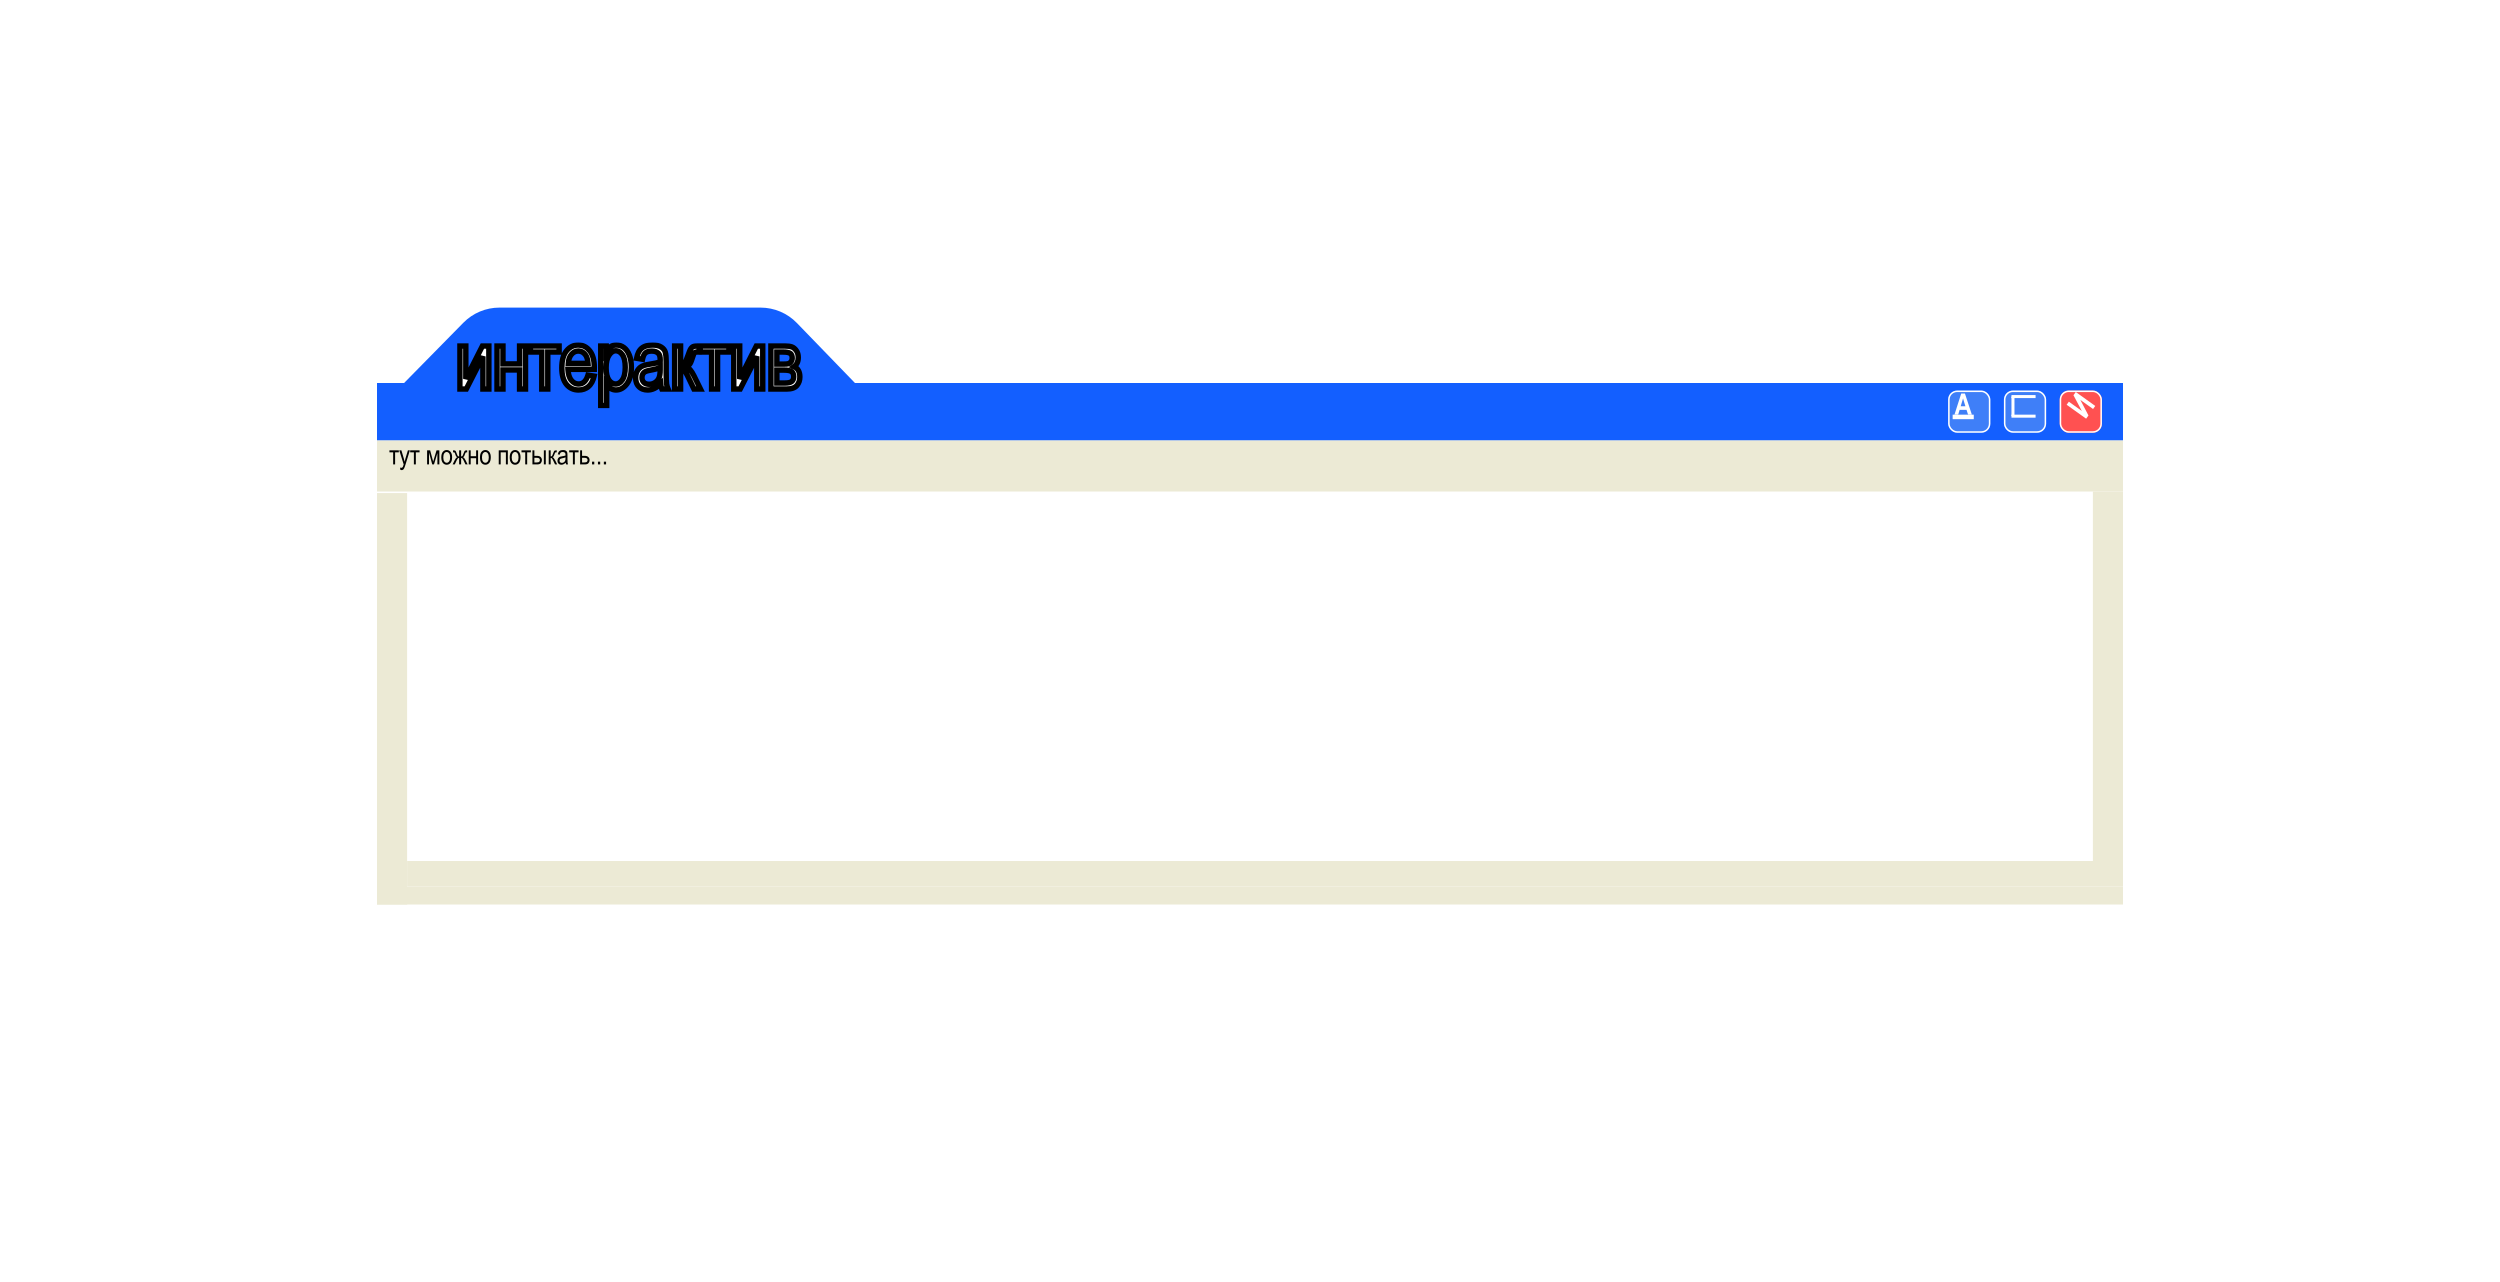 <svg width="1658" height="850" viewBox="0 0 1658 850" fill="none" xmlns="http://www.w3.org/2000/svg">
<g clip-path="url(#clip0_168_240)" filter="url(#filter0_dddddd_168_240)">
<rect width="1158" height="350" transform="translate(250 250)" fill="white"/>
<g filter="url(#filter1_d_168_240)">
<rect x="250" y="288" width="1158" height="34" fill="#ECEAD5"/>
</g>
<g filter="url(#filter2_d_168_240)">
<rect x="1388" y="574" width="252" height="20" transform="rotate(-90 1388 574)" fill="#ECEAD5"/>
</g>
<g filter="url(#filter3_d_168_240)">
<rect x="250" y="250" width="1158" height="38" fill="#135FFF"/>
</g>
<g filter="url(#filter4_d_168_240)">
<rect x="250" y="584" width="1158" height="17" fill="#ECEAD5"/>
</g>
<g filter="url(#filter5_d_168_240)">
<rect x="270" y="567" width="1204" height="17" fill="#ECEAD5"/>
</g>
<path d="M258.272 298.666H264.495V299.976H262.034V308H260.733V299.976H258.272V298.666ZM265.484 311.595L265.343 310.109C265.63 310.203 265.876 310.25 266.081 310.25C266.357 310.25 266.582 310.194 266.758 310.083C266.94 309.972 267.089 309.799 267.206 309.564C267.247 309.482 267.417 308.967 267.716 308.018L264.807 298.666H266.204L267.804 304.071C268.003 304.745 268.188 305.466 268.358 306.233C268.504 305.507 268.68 304.798 268.885 304.106L270.52 298.666H271.821L268.911 308.158C268.531 309.389 268.229 310.209 268.006 310.619C267.789 311.035 267.54 311.334 267.259 311.516C266.984 311.697 266.67 311.788 266.319 311.788C266.073 311.788 265.794 311.724 265.484 311.595ZM272.027 298.666H278.25V299.976H275.789V308H274.488V299.976H272.027V298.666ZM283.25 298.666H285.271L287.284 306.137L289.508 298.666H291.38V308H290.079V300.485L287.82 308H286.66L284.516 300.125V308H283.25V298.666ZM292.667 303.333C292.667 301.722 293.004 300.506 293.678 299.686C294.358 298.865 295.216 298.455 296.253 298.455C297.273 298.455 298.125 298.865 298.811 299.686C299.496 300.506 299.839 301.689 299.839 303.236C299.839 304.912 299.502 306.16 298.828 306.98C298.155 307.801 297.296 308.211 296.253 308.211C295.228 308.211 294.372 307.801 293.687 306.98C293.007 306.154 292.667 304.938 292.667 303.333ZM293.994 303.333C293.994 304.54 294.214 305.439 294.654 306.031C295.093 306.617 295.638 306.91 296.288 306.91C296.898 306.91 297.419 306.614 297.853 306.022C298.292 305.425 298.512 304.528 298.512 303.333C298.512 302.132 298.292 301.238 297.853 300.652C297.413 300.061 296.868 299.765 296.218 299.765C295.603 299.765 295.078 300.061 294.645 300.652C294.211 301.244 293.994 302.138 293.994 303.333ZM305.82 298.666V302.7C306.23 302.7 306.517 302.604 306.681 302.41C306.851 302.217 307.097 301.654 307.419 300.723C307.677 299.979 307.885 299.489 308.043 299.255C308.208 299.015 308.389 298.856 308.588 298.78C308.788 298.704 309.139 298.666 309.643 298.666H309.836V299.976L309.45 299.967C309.192 299.967 309.001 300.011 308.878 300.099C308.761 300.187 308.656 300.38 308.562 300.679C308.269 301.622 308.038 302.229 307.868 302.498C307.698 302.768 307.428 303.005 307.059 303.21C307.622 303.392 308.169 304.024 308.703 305.108L310.126 308H308.703L307.314 305.108C307.027 304.517 306.775 304.133 306.558 303.957C306.347 303.775 306.101 303.685 305.82 303.685V308H304.493V303.685C304.206 303.685 303.957 303.772 303.746 303.948C303.535 304.118 303.283 304.505 302.99 305.108L301.601 308H300.177L301.601 305.108C302.14 304.019 302.688 303.386 303.245 303.21C302.887 303.011 302.624 302.788 302.454 302.542C302.29 302.296 302.052 301.675 301.742 300.679C301.654 300.386 301.548 300.195 301.425 300.107C301.308 300.014 301.118 299.967 300.854 299.967L300.467 299.976V298.666H300.661C301.182 298.666 301.551 298.713 301.768 298.807C301.985 298.9 302.166 299.076 302.313 299.334C302.465 299.586 302.7 300.175 303.016 301.101C303.262 301.81 303.467 302.255 303.631 302.437C303.795 302.612 304.083 302.7 304.493 302.7V298.666H305.82ZM310.869 298.666H312.161V302.551H315.764V298.666H317.056V308H315.764V303.86H312.161V308H310.869V298.666ZM318.317 303.333C318.317 301.722 318.654 300.506 319.328 299.686C320.008 298.865 320.866 298.455 321.903 298.455C322.923 298.455 323.775 298.865 324.461 299.686C325.146 300.506 325.489 301.689 325.489 303.236C325.489 304.912 325.152 306.16 324.479 306.98C323.805 307.801 322.946 308.211 321.903 308.211C320.878 308.211 320.022 307.801 319.337 306.98C318.657 306.154 318.317 304.938 318.317 303.333ZM319.645 303.333C319.645 304.54 319.864 305.439 320.304 306.031C320.743 306.617 321.288 306.91 321.938 306.91C322.548 306.91 323.069 306.614 323.503 306.022C323.942 305.425 324.162 304.528 324.162 303.333C324.162 302.132 323.942 301.238 323.503 300.652C323.063 300.061 322.519 299.765 321.868 299.765C321.253 299.765 320.729 300.061 320.295 300.652C319.861 301.244 319.645 302.138 319.645 303.333ZM330.762 298.666H336.8V308H335.508V299.976H332.054V308H330.762V298.666ZM338.044 303.333C338.044 301.722 338.381 300.506 339.054 299.686C339.734 298.865 340.593 298.455 341.63 298.455C342.649 298.455 343.502 298.865 344.187 299.686C344.873 300.506 345.216 301.689 345.216 303.236C345.216 304.912 344.879 306.16 344.205 306.98C343.531 307.801 342.673 308.211 341.63 308.211C340.604 308.211 339.749 307.801 339.063 306.98C338.384 306.154 338.044 304.938 338.044 303.333ZM339.371 303.333C339.371 304.54 339.591 305.439 340.03 306.031C340.469 306.617 341.014 306.91 341.665 306.91C342.274 306.91 342.796 306.614 343.229 306.022C343.669 305.425 343.888 304.528 343.888 303.333C343.888 302.132 343.669 301.238 343.229 300.652C342.79 300.061 342.245 299.765 341.594 299.765C340.979 299.765 340.455 300.061 340.021 300.652C339.588 301.244 339.371 302.138 339.371 303.333ZM345.861 298.666H352.084V299.976H349.623V308H348.322V299.976H345.861V298.666ZM353.108 298.666H354.4V302.313H356.052C357.236 302.313 358.088 302.592 358.61 303.148C359.131 303.705 359.392 304.379 359.392 305.17C359.392 305.92 359.155 306.579 358.68 307.147C358.211 307.716 357.435 308 356.351 308H353.108V298.666ZM354.4 306.699H355.762C356.752 306.699 357.382 306.541 357.652 306.225C357.921 305.908 358.056 305.56 358.056 305.179C358.056 304.681 357.901 304.297 357.59 304.027C357.28 303.758 356.729 303.623 355.938 303.623H354.4V306.699ZM360.684 308V298.666H361.976V308H360.684ZM363.914 298.666H365.206V302.7C365.622 302.7 365.912 302.604 366.076 302.41C366.246 302.211 366.492 301.648 366.814 300.723C367.066 299.979 367.271 299.489 367.429 299.255C367.593 299.015 367.775 298.856 367.974 298.78C368.179 298.704 368.534 298.666 369.038 298.666H369.231V299.976L368.844 299.967C368.569 299.967 368.373 300.017 368.255 300.116C368.138 300.216 368.039 300.403 367.957 300.679C367.664 301.622 367.432 302.229 367.262 302.498C367.092 302.768 366.823 303.005 366.454 303.21C367.01 303.392 367.558 304.024 368.097 305.108L369.521 308H368.097L366.708 305.108C366.427 304.522 366.178 304.139 365.961 303.957C365.75 303.775 365.499 303.685 365.206 303.685V308H363.914V298.666ZM375.141 306.849C374.708 307.3 374.257 307.64 373.788 307.868C373.319 308.097 372.833 308.211 372.329 308.211C371.532 308.211 370.896 307.971 370.422 307.49C369.947 307.01 369.71 306.362 369.71 305.548C369.71 305.009 369.821 304.531 370.044 304.115C370.266 303.699 370.571 303.374 370.958 303.14C371.344 302.905 371.93 302.732 372.716 302.621C373.77 302.469 374.544 302.287 375.036 302.076L375.045 301.672C375.045 301.033 374.93 300.585 374.702 300.327C374.38 299.952 373.884 299.765 373.217 299.765C372.613 299.765 372.162 299.891 371.863 300.143C371.564 300.389 371.344 300.854 371.204 301.54L369.929 301.329C370.111 300.327 370.477 299.598 371.028 299.141C371.585 298.684 372.379 298.455 373.41 298.455C374.213 298.455 374.842 298.607 375.3 298.912C375.757 299.211 376.044 299.583 376.161 300.028C376.284 300.474 376.345 301.124 376.345 301.979V304.089C376.345 305.565 376.372 306.497 376.425 306.884C376.483 307.265 376.594 307.637 376.759 308H375.405C375.27 307.678 375.182 307.294 375.141 306.849ZM375.036 303.315C374.561 303.55 373.855 303.749 372.918 303.913C372.373 304.007 371.992 304.115 371.775 304.238C371.558 304.355 371.388 304.525 371.265 304.748C371.148 304.965 371.09 305.217 371.09 305.504C371.09 305.949 371.227 306.307 371.503 306.576C371.778 306.84 372.159 306.972 372.645 306.972C373.108 306.972 373.527 306.852 373.902 306.611C374.283 306.371 374.567 306.052 374.755 305.653C374.942 305.249 375.036 304.663 375.036 303.896V303.315ZM377.483 298.666H383.706V299.976H381.245V308H379.944V299.976H377.483V298.666ZM384.73 298.666H386.022V302.313H387.674C388.858 302.313 389.71 302.592 390.232 303.148C390.753 303.705 391.014 304.379 391.014 305.17C391.014 305.92 390.777 306.579 390.302 307.147C389.833 307.716 389.057 308 387.973 308H384.73V298.666ZM386.022 306.699H387.384C388.374 306.699 389.004 306.541 389.274 306.225C389.543 305.908 389.678 305.56 389.678 305.179C389.678 304.681 389.523 304.297 389.212 304.027C388.902 303.758 388.351 303.623 387.56 303.623H386.022V306.699ZM392.644 308V306.198H394.121V308H392.644ZM396.559 308V306.198H398.036V308H396.559ZM400.475 308V306.198H401.951V308H400.475Z" fill="black"/>
<g filter="url(#filter6_d_168_240)">
<rect x="250" y="601" width="278" height="20" transform="rotate(-90 250 601)" fill="#ECEAD5"/>
</g>
<g filter="url(#filter7_d_168_240)">
<rect x="1292" y="255.001" width="28" height="28" rx="6" fill="#3F7FF8"/>
<rect x="1292.5" y="255.501" width="27" height="27" rx="5.5" stroke="white"/>
</g>
<g filter="url(#filter8_d_168_240)">
<rect x="1329" y="255.001" width="28" height="28" rx="6" fill="#3F7FF8"/>
<rect x="1329.5" y="255.501" width="27" height="27" rx="5.5" stroke="white"/>
</g>
<g filter="url(#filter9_d_168_240)">
<rect x="1366" y="255.001" width="28" height="28" rx="6" fill="#FF5151"/>
<rect x="1366.5" y="255.501" width="27" height="27" rx="5.5" stroke="white"/>
</g>
<rect x="1295" y="275.001" width="14" height="3" fill="white"/>
<rect x="1334" y="262.001" width="16" height="2" fill="white"/>
<rect x="1334" y="275.001" width="16" height="2" fill="white"/>
<rect x="1336" y="263.001" width="13" height="2" transform="rotate(90 1336 263.001)" fill="white"/>
<path d="M1307.74 275.001H1305.22L1304.21 271.814H1299.62L1298.67 275.001H1296.2L1300.68 260.971H1303.14L1307.74 275.001ZM1303.46 269.45L1301.89 264.244L1300.33 269.45H1303.46Z" fill="white"/>
<path d="M1383.52 277.673L1370.6 268.433L1372.06 266.398L1380.67 272.555L1375.12 262.115L1376.66 259.974L1389.57 269.214L1388.12 271.249L1379.69 265.224L1385.06 275.523L1383.52 277.673Z" fill="white"/>
</g>
<path d="M307.291 214.048C313.612 207.62 322.25 204 331.265 204H504.367C513.477 204 522.197 207.696 528.532 214.243L567 254H268L307.291 214.048Z" fill="#135FFF"/>
<mask id="path-21-outside-1_168_240" maskUnits="userSpaceOnUse" x="303" y="227" width="230" height="44" fill="black">
<rect fill="white" x="303" y="227" width="230" height="44"/>
<path d="M304.981 229.479H308.929V251.232L319.939 229.479H324.209V258H320.262V236.381L309.251 258H304.981V229.479ZM329.62 229.479H333.568V241.35H344.579V229.479H348.526V258H344.579V245.351H333.568V258H329.62V229.479ZM351.789 229.479H370.802V233.481H363.283V258H359.308V233.481H351.789V229.479ZM389.936 248.815L394.018 249.433C393.338 252.477 392.102 254.777 390.312 256.335C388.539 257.875 386.337 258.645 383.706 258.645C380.393 258.645 377.708 257.391 375.649 254.885C373.608 252.36 372.587 248.726 372.587 243.981C372.587 239.058 373.617 235.307 375.676 232.729C377.753 230.133 380.375 228.835 383.544 228.835C386.57 228.835 389.095 230.106 391.118 232.648C393.141 235.191 394.152 238.87 394.152 243.686L394.125 244.975H376.669C376.831 248.18 377.574 250.597 378.898 252.226C380.223 253.855 381.835 254.67 383.732 254.67C386.704 254.67 388.772 252.718 389.936 248.815ZM376.911 241H389.963C389.784 238.53 389.256 236.686 388.378 235.468C387.107 233.696 385.487 232.81 383.518 232.81C381.745 232.81 380.232 233.553 378.979 235.039C377.726 236.507 377.036 238.494 376.911 241ZM398.408 268.93V229.479H402.034V233.186C402.929 231.646 403.922 230.536 405.015 229.855C406.107 229.175 407.36 228.835 408.774 228.835C410.618 228.835 412.283 229.381 413.769 230.473C415.255 231.565 416.446 233.23 417.341 235.468C418.254 237.688 418.711 240.365 418.711 243.498C418.711 248.35 417.69 252.092 415.649 254.724C413.626 257.338 411.245 258.645 408.506 258.645C407.288 258.645 406.151 258.331 405.095 257.705C404.039 257.078 403.126 256.192 402.356 255.046V268.93H398.408ZM401.98 243.901C401.98 247.589 402.598 250.31 403.833 252.065C405.068 253.802 406.563 254.67 408.318 254.67C410.001 254.67 411.478 253.766 412.749 251.958C414.02 250.149 414.656 247.356 414.656 243.579C414.656 239.855 414.038 237.097 412.803 235.307C411.567 233.517 410.063 232.622 408.291 232.622C406.698 232.622 405.247 233.588 403.94 235.522C402.633 237.438 401.98 240.231 401.98 243.901ZM438.14 254.482C436.815 255.861 435.437 256.899 434.004 257.597C432.572 258.295 431.086 258.645 429.546 258.645C427.111 258.645 425.169 257.91 423.719 256.442C422.268 254.974 421.543 252.996 421.543 250.507C421.543 248.86 421.884 247.401 422.564 246.13C423.244 244.859 424.175 243.865 425.357 243.149C426.538 242.433 428.329 241.905 430.728 241.564C433.951 241.099 436.314 240.544 437.818 239.899L437.845 238.664C437.845 236.713 437.496 235.343 436.797 234.555C435.813 233.409 434.3 232.836 432.259 232.836C430.415 232.836 429.036 233.221 428.123 233.991C427.21 234.743 426.538 236.167 426.109 238.261L422.215 237.617C422.77 234.555 423.889 232.326 425.572 230.93C427.273 229.533 429.698 228.835 432.85 228.835C435.302 228.835 437.227 229.3 438.623 230.231C440.02 231.145 440.897 232.281 441.255 233.642C441.631 235.003 441.819 236.99 441.819 239.604V246.049C441.819 250.561 441.9 253.408 442.061 254.589C442.24 255.753 442.58 256.89 443.081 258H438.946C438.534 257.015 438.265 255.843 438.14 254.482ZM437.818 243.686C436.368 244.402 434.21 245.011 431.346 245.512C429.681 245.799 428.517 246.13 427.854 246.506C427.192 246.864 426.673 247.383 426.297 248.063C425.939 248.726 425.76 249.496 425.76 250.373C425.76 251.734 426.18 252.826 427.022 253.649C427.863 254.455 429.027 254.858 430.513 254.858C431.927 254.858 433.208 254.491 434.353 253.757C435.517 253.023 436.385 252.047 436.958 250.83C437.531 249.594 437.818 247.804 437.818 245.458V243.686ZM447.418 229.479H451.366V241.806C452.637 241.806 453.523 241.511 454.024 240.92C454.543 240.311 455.295 238.592 456.28 235.764C457.05 233.49 457.677 231.995 458.16 231.279C458.661 230.545 459.216 230.061 459.825 229.829C460.452 229.596 461.535 229.479 463.075 229.479H463.665V233.481L462.484 233.454C461.642 233.454 461.043 233.606 460.684 233.911C460.326 234.215 460.022 234.788 459.771 235.629C458.876 238.512 458.169 240.365 457.65 241.188C457.131 242.012 456.307 242.737 455.179 243.364C456.88 243.919 458.554 245.852 460.201 249.165L464.552 258H460.201L455.958 249.165C455.099 247.374 454.338 246.201 453.675 245.646C453.031 245.091 452.261 244.814 451.366 244.814V258H447.418V229.479ZM464.403 229.479H483.417V233.481H475.897V258H471.923V233.481H464.403V229.479ZM486.625 229.479H490.573V251.232L501.584 229.479H505.854V258H501.906V236.381L490.895 258H486.625V229.479ZM511.264 229.479H520.395C522.472 229.479 524.057 229.676 525.149 230.07C526.259 230.464 527.243 231.279 528.103 232.514C528.98 233.732 529.419 235.244 529.419 237.053C529.419 239.774 528.488 241.806 526.626 243.149C529.186 244.295 530.466 246.586 530.466 250.024C530.466 252.226 529.813 254.106 528.506 255.664C527.199 257.221 524.97 258 521.819 258H511.264V229.479ZM515.212 241.484H519.455C521.138 241.484 522.293 241.376 522.92 241.162C523.564 240.947 524.137 240.517 524.638 239.873C525.14 239.21 525.39 238.404 525.39 237.456C525.39 235.952 524.943 234.913 524.048 234.34C523.17 233.767 521.684 233.481 519.59 233.481H515.212V241.484ZM515.212 254.025H520.449C522.687 254.025 524.236 253.685 525.095 253.005C525.954 252.307 526.384 251.232 526.384 249.782C526.384 248.243 525.928 247.141 525.014 246.479C524.119 245.799 522.463 245.458 520.046 245.458H515.212V254.025Z"/>
</mask>
<path d="M304.981 229.479H308.929V251.232L319.939 229.479H324.209V258H320.262V236.381L309.251 258H304.981V229.479ZM329.62 229.479H333.568V241.35H344.579V229.479H348.526V258H344.579V245.351H333.568V258H329.62V229.479ZM351.789 229.479H370.802V233.481H363.283V258H359.308V233.481H351.789V229.479ZM389.936 248.815L394.018 249.433C393.338 252.477 392.102 254.777 390.312 256.335C388.539 257.875 386.337 258.645 383.706 258.645C380.393 258.645 377.708 257.391 375.649 254.885C373.608 252.36 372.587 248.726 372.587 243.981C372.587 239.058 373.617 235.307 375.676 232.729C377.753 230.133 380.375 228.835 383.544 228.835C386.57 228.835 389.095 230.106 391.118 232.648C393.141 235.191 394.152 238.87 394.152 243.686L394.125 244.975H376.669C376.831 248.18 377.574 250.597 378.898 252.226C380.223 253.855 381.835 254.67 383.732 254.67C386.704 254.67 388.772 252.718 389.936 248.815ZM376.911 241H389.963C389.784 238.53 389.256 236.686 388.378 235.468C387.107 233.696 385.487 232.81 383.518 232.81C381.745 232.81 380.232 233.553 378.979 235.039C377.726 236.507 377.036 238.494 376.911 241ZM398.408 268.93V229.479H402.034V233.186C402.929 231.646 403.922 230.536 405.015 229.855C406.107 229.175 407.36 228.835 408.774 228.835C410.618 228.835 412.283 229.381 413.769 230.473C415.255 231.565 416.446 233.23 417.341 235.468C418.254 237.688 418.711 240.365 418.711 243.498C418.711 248.35 417.69 252.092 415.649 254.724C413.626 257.338 411.245 258.645 408.506 258.645C407.288 258.645 406.151 258.331 405.095 257.705C404.039 257.078 403.126 256.192 402.356 255.046V268.93H398.408ZM401.98 243.901C401.98 247.589 402.598 250.31 403.833 252.065C405.068 253.802 406.563 254.67 408.318 254.67C410.001 254.67 411.478 253.766 412.749 251.958C414.02 250.149 414.656 247.356 414.656 243.579C414.656 239.855 414.038 237.097 412.803 235.307C411.567 233.517 410.063 232.622 408.291 232.622C406.698 232.622 405.247 233.588 403.94 235.522C402.633 237.438 401.98 240.231 401.98 243.901ZM438.14 254.482C436.815 255.861 435.437 256.899 434.004 257.597C432.572 258.295 431.086 258.645 429.546 258.645C427.111 258.645 425.169 257.91 423.719 256.442C422.268 254.974 421.543 252.996 421.543 250.507C421.543 248.86 421.884 247.401 422.564 246.13C423.244 244.859 424.175 243.865 425.357 243.149C426.538 242.433 428.329 241.905 430.728 241.564C433.951 241.099 436.314 240.544 437.818 239.899L437.845 238.664C437.845 236.713 437.496 235.343 436.797 234.555C435.813 233.409 434.3 232.836 432.259 232.836C430.415 232.836 429.036 233.221 428.123 233.991C427.21 234.743 426.538 236.167 426.109 238.261L422.215 237.617C422.77 234.555 423.889 232.326 425.572 230.93C427.273 229.533 429.698 228.835 432.85 228.835C435.302 228.835 437.227 229.3 438.623 230.231C440.02 231.145 440.897 232.281 441.255 233.642C441.631 235.003 441.819 236.99 441.819 239.604V246.049C441.819 250.561 441.9 253.408 442.061 254.589C442.24 255.753 442.58 256.89 443.081 258H438.946C438.534 257.015 438.265 255.843 438.14 254.482ZM437.818 243.686C436.368 244.402 434.21 245.011 431.346 245.512C429.681 245.799 428.517 246.13 427.854 246.506C427.192 246.864 426.673 247.383 426.297 248.063C425.939 248.726 425.76 249.496 425.76 250.373C425.76 251.734 426.18 252.826 427.022 253.649C427.863 254.455 429.027 254.858 430.513 254.858C431.927 254.858 433.208 254.491 434.353 253.757C435.517 253.023 436.385 252.047 436.958 250.83C437.531 249.594 437.818 247.804 437.818 245.458V243.686ZM447.418 229.479H451.366V241.806C452.637 241.806 453.523 241.511 454.024 240.92C454.543 240.311 455.295 238.592 456.28 235.764C457.05 233.49 457.677 231.995 458.16 231.279C458.661 230.545 459.216 230.061 459.825 229.829C460.452 229.596 461.535 229.479 463.075 229.479H463.665V233.481L462.484 233.454C461.642 233.454 461.043 233.606 460.684 233.911C460.326 234.215 460.022 234.788 459.771 235.629C458.876 238.512 458.169 240.365 457.65 241.188C457.131 242.012 456.307 242.737 455.179 243.364C456.88 243.919 458.554 245.852 460.201 249.165L464.552 258H460.201L455.958 249.165C455.099 247.374 454.338 246.201 453.675 245.646C453.031 245.091 452.261 244.814 451.366 244.814V258H447.418V229.479ZM464.403 229.479H483.417V233.481H475.897V258H471.923V233.481H464.403V229.479ZM486.625 229.479H490.573V251.232L501.584 229.479H505.854V258H501.906V236.381L490.895 258H486.625V229.479ZM511.264 229.479H520.395C522.472 229.479 524.057 229.676 525.149 230.07C526.259 230.464 527.243 231.279 528.103 232.514C528.98 233.732 529.419 235.244 529.419 237.053C529.419 239.774 528.488 241.806 526.626 243.149C529.186 244.295 530.466 246.586 530.466 250.024C530.466 252.226 529.813 254.106 528.506 255.664C527.199 257.221 524.97 258 521.819 258H511.264V229.479ZM515.212 241.484H519.455C521.138 241.484 522.293 241.376 522.92 241.162C523.564 240.947 524.137 240.517 524.638 239.873C525.14 239.21 525.39 238.404 525.39 237.456C525.39 235.952 524.943 234.913 524.048 234.34C523.17 233.767 521.684 233.481 519.59 233.481H515.212V241.484ZM515.212 254.025H520.449C522.687 254.025 524.236 253.685 525.095 253.005C525.954 252.307 526.384 251.232 526.384 249.782C526.384 248.243 525.928 247.141 525.014 246.479C524.119 245.799 522.463 245.458 520.046 245.458H515.212V254.025Z" fill="white"/>
<path d="M304.981 229.479V227.679H303.181V229.479H304.981ZM308.929 229.479H310.729V227.679H308.929V229.479ZM308.929 251.232H307.129L310.535 252.045L308.929 251.232ZM319.939 229.479V227.679H318.833L318.333 228.667L319.939 229.479ZM324.209 229.479H326.009V227.679H324.209V229.479ZM324.209 258V259.8H326.009V258H324.209ZM320.262 258H318.462V259.8H320.262V258ZM320.262 236.381H322.062L318.658 235.564L320.262 236.381ZM309.251 258V259.8H310.354L310.855 258.817L309.251 258ZM304.981 258H303.181V259.8H304.981V258ZM304.981 229.479V231.279H308.929V229.479V227.679H304.981V229.479ZM308.929 229.479H307.129V251.232H308.929H310.729V229.479H308.929ZM308.929 251.232L310.535 252.045L321.545 230.292L319.939 229.479L318.333 228.667L307.323 250.42L308.929 251.232ZM319.939 229.479V231.279H324.209V229.479V227.679H319.939V229.479ZM324.209 229.479H322.409V258H324.209H326.009V229.479H324.209ZM324.209 258V256.2H320.262V258V259.8H324.209V258ZM320.262 258H322.062V236.381H320.262H318.462V258H320.262ZM320.262 236.381L318.658 235.564L307.647 257.183L309.251 258L310.855 258.817L321.866 237.198L320.262 236.381ZM309.251 258V256.2H304.981V258V259.8H309.251V258ZM304.981 258H306.781V229.479H304.981H303.181V258H304.981ZM329.62 229.479V227.679H327.82V229.479H329.62ZM333.568 229.479H335.368V227.679H333.568V229.479ZM333.568 241.35H331.768V243.15H333.568V241.35ZM344.579 241.35V243.15H346.379V241.35H344.579ZM344.579 229.479V227.679H342.779V229.479H344.579ZM348.526 229.479H350.326V227.679H348.526V229.479ZM348.526 258V259.8H350.326V258H348.526ZM344.579 258H342.779V259.8H344.579V258ZM344.579 245.351H346.379V243.551H344.579V245.351ZM333.568 245.351V243.551H331.768V245.351H333.568ZM333.568 258V259.8H335.368V258H333.568ZM329.62 258H327.82V259.8H329.62V258ZM329.62 229.479V231.279H333.568V229.479V227.679H329.62V229.479ZM333.568 229.479H331.768V241.35H333.568H335.368V229.479H333.568ZM333.568 241.35V243.15H344.579V241.35V239.55H333.568V241.35ZM344.579 241.35H346.379V229.479H344.579H342.779V241.35H344.579ZM344.579 229.479V231.279H348.526V229.479V227.679H344.579V229.479ZM348.526 229.479H346.726V258H348.526H350.326V229.479H348.526ZM348.526 258V256.2H344.579V258V259.8H348.526V258ZM344.579 258H346.379V245.351H344.579H342.779V258H344.579ZM344.579 245.351V243.551H333.568V245.351V247.151H344.579V245.351ZM333.568 245.351H331.768V258H333.568H335.368V245.351H333.568ZM333.568 258V256.2H329.62V258V259.8H333.568V258ZM329.62 258H331.42V229.479H329.62H327.82V258H329.62ZM351.789 229.479V227.679H349.989V229.479H351.789ZM370.802 229.479H372.602V227.679H370.802V229.479ZM370.802 233.481V235.281H372.602V233.481H370.802ZM363.283 233.481V231.681H361.483V233.481H363.283ZM363.283 258V259.8H365.083V258H363.283ZM359.308 258H357.508V259.8H359.308V258ZM359.308 233.481H361.108V231.681H359.308V233.481ZM351.789 233.481H349.989V235.281H351.789V233.481ZM351.789 229.479V231.279H370.802V229.479V227.679H351.789V229.479ZM370.802 229.479H369.002V233.481H370.802H372.602V229.479H370.802ZM370.802 233.481V231.681H363.283V233.481V235.281H370.802V233.481ZM363.283 233.481H361.483V258H363.283H365.083V233.481H363.283ZM363.283 258V256.2H359.308V258V259.8H363.283V258ZM359.308 258H361.108V233.481H359.308H357.508V258H359.308ZM359.308 233.481V231.681H351.789V233.481V235.281H359.308V233.481ZM351.789 233.481H353.589V229.479H351.789H349.989V233.481H351.789ZM389.936 248.815L390.205 247.036L388.658 246.802L388.211 248.301L389.936 248.815ZM394.018 249.433L395.775 249.826L396.196 247.942L394.287 247.653L394.018 249.433ZM390.312 256.335L391.492 257.694L391.493 257.693L390.312 256.335ZM375.649 254.885L374.249 256.016L374.258 256.027L375.649 254.885ZM375.676 232.729L374.27 231.605L374.269 231.606L375.676 232.729ZM391.118 232.648L389.709 233.769L391.118 232.648ZM394.152 243.686L395.952 243.724L395.952 243.705V243.686H394.152ZM394.125 244.975V246.775H395.888L395.925 245.013L394.125 244.975ZM376.669 244.975V243.175H374.777L374.872 245.065L376.669 244.975ZM376.911 241L375.113 240.911L375.019 242.8H376.911V241ZM389.963 241V242.8H391.898L391.758 240.87L389.963 241ZM388.378 235.468L386.916 236.517L386.918 236.521L388.378 235.468ZM378.979 235.039L380.348 236.207L380.355 236.199L378.979 235.039ZM389.936 248.815L389.667 250.595L393.749 251.213L394.018 249.433L394.287 247.653L390.205 247.036L389.936 248.815ZM394.018 249.433L392.261 249.04C391.639 251.826 390.552 253.74 389.13 254.977L390.312 256.335L391.493 257.693C393.653 255.814 395.037 253.127 395.775 249.826L394.018 249.433ZM390.312 256.335L389.132 254.976C387.727 256.197 385.96 256.845 383.706 256.845V258.645V260.445C386.715 260.445 389.352 259.553 391.492 257.694L390.312 256.335ZM383.706 258.645V256.845C380.919 256.845 378.749 255.822 377.04 253.742L375.649 254.885L374.258 256.027C376.667 258.96 379.868 260.445 383.706 260.445V258.645ZM375.649 254.885L377.049 253.753C375.363 251.668 374.387 248.498 374.387 243.981H372.587H370.787C370.787 248.954 371.853 253.053 374.249 256.016L375.649 254.885ZM372.587 243.981H374.387C374.387 239.273 375.377 235.988 377.082 233.852L375.676 232.729L374.269 231.606C371.857 234.626 370.787 238.843 370.787 243.981H372.587ZM375.676 232.729L377.081 233.853C378.836 231.66 380.953 230.635 383.544 230.635V228.835V227.035C379.798 227.035 376.669 228.606 374.27 231.605L375.676 232.729ZM383.544 228.835V230.635C385.977 230.635 387.999 231.62 389.709 233.769L391.118 232.648L392.526 231.528C390.19 228.593 387.163 227.035 383.544 227.035V228.835ZM391.118 232.648L389.709 233.769C391.382 235.871 392.352 239.088 392.352 243.686H394.152H395.952C395.952 238.652 394.899 234.51 392.526 231.528L391.118 232.648ZM394.152 243.686L392.353 243.649L392.326 244.938L394.125 244.975L395.925 245.013L395.952 243.724L394.152 243.686ZM394.125 244.975V243.175H376.669V244.975V246.775H394.125V244.975ZM376.669 244.975L374.872 245.065C375.042 248.463 375.838 251.316 377.502 253.362L378.898 252.226L380.295 251.09C379.309 249.878 378.619 247.897 378.467 244.885L376.669 244.975ZM378.898 252.226L377.502 253.362C379.127 255.36 381.231 256.47 383.732 256.47V254.67V252.87C382.439 252.87 381.319 252.35 380.295 251.09L378.898 252.226ZM383.732 254.67V256.47C385.655 256.47 387.363 255.822 388.748 254.515C390.09 253.248 391.025 251.461 391.661 249.33L389.936 248.815L388.211 248.301C387.683 250.073 387.002 251.213 386.277 251.897C385.593 252.542 384.782 252.87 383.732 252.87V254.67ZM376.911 241V242.8H389.963V241V239.2H376.911V241ZM389.963 241L391.758 240.87C391.569 238.261 391 236.027 389.839 234.416L388.378 235.468L386.918 236.521C387.512 237.344 387.999 238.799 388.168 241.131L389.963 241ZM388.378 235.468L389.841 234.419C388.274 232.234 386.136 231.01 383.518 231.01V232.81V234.61C384.838 234.61 385.94 235.157 386.916 236.517L388.378 235.468ZM383.518 232.81V231.01C381.159 231.01 379.161 232.031 377.603 233.878L378.979 235.039L380.355 236.199C381.304 235.074 382.331 234.61 383.518 234.61V232.81ZM378.979 235.039L377.61 233.87C376.03 235.72 375.253 238.127 375.113 240.911L376.911 241L378.709 241.09C378.82 238.861 379.421 237.293 380.348 236.207L378.979 235.039ZM398.408 268.93H396.608V270.73H398.408V268.93ZM398.408 229.479V227.679H396.608V229.479H398.408ZM402.034 229.479H403.834V227.679H402.034V229.479ZM402.034 233.186H400.234V239.863L403.59 234.09L402.034 233.186ZM405.015 229.855L404.063 228.328L405.015 229.855ZM413.769 230.473L412.703 231.924L413.769 230.473ZM417.341 235.468L415.67 236.137L415.673 236.145L415.677 236.153L417.341 235.468ZM415.649 254.724L414.227 253.621L414.226 253.622L415.649 254.724ZM402.356 255.046L403.85 254.042L400.556 249.139V255.046H402.356ZM402.356 268.93V270.73H404.156V268.93H402.356ZM403.833 252.065L402.361 253.101L402.366 253.108L403.833 252.065ZM403.94 235.522L405.427 236.536L405.432 236.53L403.94 235.522ZM398.408 268.93H400.208V229.479H398.408H396.608V268.93H398.408ZM398.408 229.479V231.279H402.034V229.479V227.679H398.408V229.479ZM402.034 229.479H400.234V233.186H402.034H403.834V229.479H402.034ZM402.034 233.186L403.59 234.09C404.391 232.712 405.201 231.86 405.966 231.383L405.015 229.855L404.063 228.328C402.644 229.211 401.467 230.58 400.478 232.281L402.034 233.186ZM405.015 229.855L405.966 231.383C406.745 230.898 407.662 230.635 408.774 230.635V228.835V227.035C407.058 227.035 405.468 227.452 404.063 228.328L405.015 229.855ZM408.774 228.835V230.635C410.235 230.635 411.526 231.059 412.703 231.924L413.769 230.473L414.835 229.023C413.04 227.704 411.002 227.035 408.774 227.035V228.835ZM413.769 230.473L412.703 231.924C413.847 232.764 414.862 234.117 415.67 236.137L417.341 235.468L419.012 234.8C418.03 232.344 416.664 230.366 414.835 229.023L413.769 230.473ZM417.341 235.468L415.677 236.153C416.478 238.101 416.911 240.532 416.911 243.498H418.711H420.511C420.511 240.198 420.031 237.276 419.006 234.784L417.341 235.468ZM418.711 243.498H416.911C416.911 248.127 415.934 251.42 414.227 253.621L415.649 254.724L417.072 255.827C419.447 252.764 420.511 248.573 420.511 243.498H418.711ZM415.649 254.724L414.226 253.622C412.465 255.897 410.571 256.845 408.506 256.845V258.645V260.445C411.919 260.445 414.787 258.778 417.073 255.825L415.649 254.724ZM408.506 258.645V256.845C407.615 256.845 406.794 256.62 406.014 256.156L405.095 257.705L404.177 259.253C405.508 260.043 406.962 260.445 408.506 260.445V258.645ZM405.095 257.705L406.014 256.156C405.214 255.682 404.489 254.994 403.85 254.042L402.356 255.046L400.862 256.05C401.762 257.39 402.863 258.474 404.177 259.253L405.095 257.705ZM402.356 255.046H400.556V268.93H402.356H404.156V255.046H402.356ZM402.356 268.93V267.13H398.408V268.93V270.73H402.356V268.93ZM401.98 243.901H400.18C400.18 247.722 400.807 250.894 402.361 253.101L403.833 252.065L405.305 251.029C404.388 249.727 403.78 247.456 403.78 243.901H401.98ZM403.833 252.065L402.366 253.108C403.857 255.204 405.852 256.47 408.318 256.47V254.67V252.87C407.274 252.87 406.279 252.399 405.3 251.022L403.833 252.065ZM408.318 254.67V256.47C410.764 256.47 412.73 255.115 414.222 252.993L412.749 251.958L411.276 250.922C410.226 252.417 409.238 252.87 408.318 252.87V254.67ZM412.749 251.958L414.222 252.993C415.81 250.734 416.456 247.492 416.456 243.579H414.656H412.856C412.856 247.221 412.231 249.565 411.276 250.922L412.749 251.958ZM414.656 243.579H416.456C416.456 239.721 415.828 236.522 414.284 234.285L412.803 235.307L411.321 236.329C412.248 237.673 412.856 239.988 412.856 243.579H414.656ZM412.803 235.307L414.284 234.285C412.799 232.133 410.793 230.822 408.291 230.822V232.622V234.422C409.334 234.422 410.335 234.901 411.321 236.329L412.803 235.307ZM408.291 232.622V230.822C405.854 230.822 403.925 232.331 402.449 234.514L403.94 235.522L405.432 236.53C406.57 234.846 407.541 234.422 408.291 234.422V232.622ZM403.94 235.522L402.453 234.508C400.855 236.85 400.18 240.063 400.18 243.901H401.98H403.78C403.78 240.398 404.412 238.025 405.427 236.536L403.94 235.522ZM438.14 254.482L439.932 254.317L439.571 250.395L436.842 253.235L438.14 254.482ZM434.004 257.597L433.216 255.979L434.004 257.597ZM430.728 241.564L430.981 243.347L430.985 243.346L430.728 241.564ZM437.818 239.899L438.527 241.554L439.592 241.097L439.617 239.939L437.818 239.899ZM437.845 238.664L439.644 238.703L439.645 238.684V238.664H437.845ZM436.797 234.555L435.432 235.728L435.441 235.739L435.45 235.749L436.797 234.555ZM428.123 233.991L429.267 235.381L429.275 235.374L429.283 235.367L428.123 233.991ZM426.109 238.261L425.815 240.037L427.524 240.32L427.872 238.623L426.109 238.261ZM422.215 237.617L420.444 237.296L420.118 239.094L421.921 239.393L422.215 237.617ZM425.572 230.93L424.429 229.539L424.422 229.544L425.572 230.93ZM438.623 230.231L437.625 231.729L437.632 231.734L437.638 231.738L438.623 230.231ZM441.255 233.642L439.515 234.1L439.517 234.111L439.52 234.121L441.255 233.642ZM442.061 254.589L440.277 254.833L440.28 254.848L440.282 254.863L442.061 254.589ZM443.081 258V259.8H445.869L444.722 257.259L443.081 258ZM438.946 258L437.285 258.694L437.747 259.8H438.946V258ZM437.818 243.686H439.618V240.79L437.021 242.072L437.818 243.686ZM431.346 245.512L431.651 247.286L431.656 247.285L431.346 245.512ZM427.854 246.506L428.71 248.089L428.727 248.08L428.743 248.071L427.854 246.506ZM426.297 248.063L424.721 247.193L424.717 247.2L424.713 247.208L426.297 248.063ZM427.022 253.649L425.763 254.936L425.77 254.943L425.777 254.95L427.022 253.649ZM434.353 253.757L433.393 252.234L433.382 252.241L434.353 253.757ZM436.958 250.83L438.587 251.596L438.591 251.587L436.958 250.83ZM438.14 254.482L436.842 253.235C435.635 254.49 434.424 255.39 433.216 255.979L434.004 257.597L434.793 259.215C436.449 258.408 437.995 257.231 439.438 255.729L438.14 254.482ZM434.004 257.597L433.216 255.979C432.02 256.562 430.803 256.845 429.546 256.845V258.645V260.445C431.369 260.445 433.124 260.029 434.793 259.215L434.004 257.597ZM429.546 258.645V256.845C427.499 256.845 426.051 256.242 424.999 255.177L423.719 256.442L422.438 257.707C424.287 259.579 426.724 260.445 429.546 260.445V258.645ZM423.719 256.442L424.999 255.177C423.948 254.114 423.343 252.626 423.343 250.507H421.543H419.743C419.743 253.365 420.588 255.835 422.438 257.707L423.719 256.442ZM421.543 250.507H423.343C423.343 249.114 423.629 247.954 424.151 246.979L422.564 246.13L420.977 245.281C420.138 246.848 419.743 248.606 419.743 250.507H421.543ZM422.564 246.13L424.151 246.979C424.686 245.98 425.396 245.23 426.29 244.688L425.357 243.149L424.424 241.61C422.954 242.5 421.803 243.738 420.977 245.281L422.564 246.13ZM425.357 243.149L426.29 244.688C427.162 244.16 428.668 243.675 430.981 243.347L430.728 241.564L430.475 239.782C427.99 240.135 425.915 240.706 424.424 241.61L425.357 243.149ZM430.728 241.564L430.985 243.346C434.242 242.876 436.798 242.295 438.527 241.554L437.818 239.899L437.109 238.245C435.83 238.793 433.659 239.322 430.471 239.783L430.728 241.564ZM437.818 239.899L439.617 239.939L439.644 238.703L437.845 238.664L436.045 238.625L436.018 239.86L437.818 239.899ZM437.845 238.664H439.645C439.645 236.605 439.298 234.663 438.144 233.361L436.797 234.555L435.45 235.749C435.693 236.023 436.045 236.82 436.045 238.664H437.845ZM436.797 234.555L438.162 233.382C436.727 231.712 434.63 231.036 432.259 231.036V232.836V234.636C433.969 234.636 434.898 235.107 435.432 235.728L436.797 234.555ZM432.259 232.836V231.036C430.21 231.036 428.336 231.457 426.963 232.615L428.123 233.991L429.283 235.367C429.736 234.986 430.619 234.636 432.259 234.636V232.836ZM428.123 233.991L426.979 232.602C425.578 233.756 424.799 235.69 424.346 237.9L426.109 238.261L427.872 238.623C428.278 236.643 428.842 235.731 429.267 235.381L428.123 233.991ZM426.109 238.261L426.403 236.485L422.509 235.841L422.215 237.617L421.921 239.393L425.815 240.037L426.109 238.261ZM422.215 237.617L423.986 237.938C424.497 235.12 425.478 233.346 426.721 232.315L425.572 230.93L424.422 229.544C422.299 231.306 421.043 233.991 420.444 237.296L422.215 237.617ZM425.572 230.93L426.714 232.321C427.979 231.282 429.939 230.635 432.85 230.635V228.835V227.035C429.458 227.035 426.566 227.784 424.429 229.539L425.572 230.93ZM432.85 228.835V230.635C435.102 230.635 436.631 231.067 437.625 231.729L438.623 230.231L439.622 228.734C437.823 227.534 435.502 227.035 432.85 227.035V228.835ZM438.623 230.231L437.638 231.738C438.735 232.455 439.29 233.248 439.515 234.1L441.255 233.642L442.996 233.184C442.504 231.315 441.305 229.834 439.608 228.725L438.623 230.231ZM441.255 233.642L439.52 234.121C439.831 235.246 440.019 237.039 440.019 239.604H441.819H443.619C443.619 236.941 443.432 234.76 442.99 233.163L441.255 233.642ZM441.819 239.604H440.019V246.049H441.819H443.619V239.604H441.819ZM441.819 246.049H440.019C440.019 250.52 440.096 253.504 440.277 254.833L442.061 254.589L443.844 254.346C443.703 253.312 443.619 250.602 443.619 246.049H441.819ZM442.061 254.589L440.282 254.863C440.487 256.194 440.875 257.487 441.441 258.741L443.081 258L444.722 257.259C444.285 256.293 443.993 255.313 443.84 254.316L442.061 254.589ZM443.081 258V256.2H438.946V258V259.8H443.081V258ZM438.946 258L440.606 257.306C440.282 256.529 440.045 255.544 439.932 254.317L438.14 254.482L436.348 254.647C436.485 256.141 436.786 257.501 437.285 258.694L438.946 258ZM437.818 243.686L437.021 242.072C435.801 242.675 433.843 243.248 431.035 243.739L431.346 245.512L431.656 247.285C434.578 246.774 436.934 246.13 438.615 245.3L437.818 243.686ZM431.346 245.512L431.04 243.738C429.359 244.028 427.923 244.397 426.966 244.94L427.854 246.506L428.743 248.071C429.111 247.862 430.002 247.57 431.651 247.286L431.346 245.512ZM427.854 246.506L426.998 244.922C426.023 245.45 425.258 246.221 424.721 247.193L426.297 248.063L427.872 248.934C428.087 248.545 428.361 248.278 428.71 248.089L427.854 246.506ZM426.297 248.063L424.713 247.208C424.191 248.173 423.96 249.246 423.96 250.373H425.76H427.56C427.56 249.745 427.686 249.279 427.88 248.919L426.297 248.063ZM425.76 250.373H423.96C423.96 252.136 424.521 253.72 425.763 254.936L427.022 253.649L428.281 252.363C427.84 251.931 427.56 251.331 427.56 250.373H425.76ZM427.022 253.649L425.777 254.95C427.039 256.158 428.696 256.658 430.513 256.658V254.858V253.058C429.358 253.058 428.688 252.753 428.267 252.349L427.022 253.649ZM430.513 254.858V256.658C432.257 256.658 433.877 256.2 435.324 255.272L434.353 253.757L433.382 252.241C432.538 252.782 431.598 253.058 430.513 253.058V254.858ZM434.353 253.757L435.314 255.279C436.761 254.366 437.865 253.131 438.587 251.596L436.958 250.83L435.33 250.063C434.906 250.963 434.273 251.679 433.393 252.234L434.353 253.757ZM436.958 250.83L438.591 251.587C439.327 250.001 439.618 247.903 439.618 245.458H437.818H436.018C436.018 247.705 435.736 249.187 435.325 250.072L436.958 250.83ZM437.818 245.458H439.618V243.686H437.818H436.018V245.458H437.818ZM447.418 229.479V227.679H445.618V229.479H447.418ZM451.366 229.479H453.166V227.679H451.366V229.479ZM451.366 241.806H449.566V243.606H451.366V241.806ZM454.024 240.92L452.655 239.752L452.652 239.755L454.024 240.92ZM456.28 235.764L457.98 236.355L457.983 236.348L457.985 236.341L456.28 235.764ZM458.16 231.279L456.674 230.264L456.668 230.272L458.16 231.279ZM459.825 229.829L459.198 228.141L459.19 228.144L459.182 228.147L459.825 229.829ZM463.665 229.479H465.465V227.679H463.665V229.479ZM463.665 233.481L463.625 235.28L465.465 235.322V233.481H463.665ZM462.484 233.454L462.525 231.655L462.504 231.654H462.484V233.454ZM459.771 235.629L461.49 236.163L461.493 236.153L461.496 236.143L459.771 235.629ZM455.179 243.364L454.305 241.79L450.697 243.795L454.621 245.075L455.179 243.364ZM460.201 249.165L461.816 248.369L461.813 248.363L460.201 249.165ZM464.552 258V259.8H467.444L466.166 257.205L464.552 258ZM460.201 258L458.578 258.779L459.069 259.8H460.201V258ZM455.958 249.165L454.335 249.943L454.335 249.944L455.958 249.165ZM453.675 245.646L452.501 247.01L452.51 247.018L452.519 247.026L453.675 245.646ZM451.366 244.814V243.014H449.566V244.814H451.366ZM451.366 258V259.8H453.166V258H451.366ZM447.418 258H445.618V259.8H447.418V258ZM447.418 229.479V231.279H451.366V229.479V227.679H447.418V229.479ZM451.366 229.479H449.566V241.806H451.366H453.166V229.479H451.366ZM451.366 241.806V243.606C452.835 243.606 454.386 243.276 455.397 242.084L454.024 240.92L452.652 239.755C452.65 239.758 452.639 239.771 452.607 239.791C452.574 239.812 452.514 239.844 452.414 239.877C452.208 239.946 451.873 240.006 451.366 240.006V241.806ZM454.024 240.92L455.394 242.088C455.843 241.562 456.249 240.758 456.627 239.896C457.029 238.977 457.48 237.791 457.98 236.355L456.28 235.764L454.58 235.172C454.095 236.565 453.678 237.653 453.329 238.453C453.154 238.852 453.003 239.162 452.878 239.392C452.815 239.507 452.763 239.594 452.722 239.657C452.701 239.688 452.685 239.712 452.673 239.728C452.661 239.745 452.655 239.752 452.655 239.752L454.024 240.92ZM456.28 235.764L457.985 236.341C458.764 234.04 459.324 232.772 459.652 232.286L458.16 231.279L456.668 230.272C456.029 231.218 455.336 232.939 454.575 235.186L456.28 235.764ZM458.16 231.279L459.646 232.294C460.014 231.755 460.306 231.572 460.468 231.51L459.825 229.829L459.182 228.147C458.127 228.551 457.308 229.334 456.674 230.264L458.16 231.279ZM459.825 229.829L460.452 231.516C460.748 231.406 461.542 231.279 463.075 231.279V229.479V227.679C461.527 227.679 460.155 227.786 459.198 228.141L459.825 229.829ZM463.075 229.479V231.279H463.665V229.479V227.679H463.075V229.479ZM463.665 229.479H461.865V233.481H463.665H465.465V229.479H463.665ZM463.665 233.481L463.706 231.681L462.525 231.655L462.484 233.454L462.443 235.254L463.625 235.28L463.665 233.481ZM462.484 233.454V231.654C461.517 231.654 460.375 231.811 459.519 232.539L460.684 233.911L461.85 235.282C461.764 235.355 461.731 235.342 461.846 235.313C461.959 235.284 462.163 235.254 462.484 235.254V233.454ZM460.684 233.911L459.519 232.539C458.75 233.192 458.323 234.187 458.046 235.116L459.771 235.629L461.496 236.143C461.599 235.8 461.697 235.565 461.777 235.413C461.861 235.256 461.897 235.243 461.85 235.282L460.684 233.911ZM459.771 235.629L458.052 235.096C457.143 238.023 456.498 239.64 456.127 240.229L457.65 241.188L459.172 242.148C459.84 241.09 460.609 239.001 461.49 236.163L459.771 235.629ZM457.65 241.188L456.127 240.229C455.813 240.727 455.252 241.264 454.305 241.79L455.179 243.364L456.053 244.937C457.362 244.21 458.448 243.297 459.172 242.148L457.65 241.188ZM455.179 243.364L454.621 245.075C455.054 245.216 455.639 245.588 456.349 246.408C457.054 247.222 457.806 248.391 458.589 249.966L460.201 249.165L461.813 248.363C460.949 246.626 460.04 245.172 459.071 244.052C458.107 242.938 457.005 242.066 455.737 241.653L455.179 243.364ZM460.201 249.165L458.586 249.96L462.937 258.795L464.552 258L466.166 257.205L461.816 248.369L460.201 249.165ZM464.552 258V256.2H460.201V258V259.8H464.552V258ZM460.201 258L461.824 257.221L457.58 248.385L455.958 249.165L454.335 249.944L458.578 258.779L460.201 258ZM455.958 249.165L457.581 248.386C456.718 246.589 455.818 245.094 454.831 244.267L453.675 245.646L452.519 247.026C452.857 247.309 453.479 248.16 454.335 249.943L455.958 249.165ZM453.675 245.646L454.85 244.283C453.86 243.431 452.667 243.014 451.366 243.014V244.814V246.614C451.854 246.614 452.201 246.752 452.501 247.01L453.675 245.646ZM451.366 244.814H449.566V258H451.366H453.166V244.814H451.366ZM451.366 258V256.2H447.418V258V259.8H451.366V258ZM447.418 258H449.218V229.479H447.418H445.618V258H447.418ZM464.403 229.479V227.679H462.603V229.479H464.403ZM483.417 229.479H485.217V227.679H483.417V229.479ZM483.417 233.481V235.281H485.217V233.481H483.417ZM475.897 233.481V231.681H474.097V233.481H475.897ZM475.897 258V259.8H477.697V258H475.897ZM471.923 258H470.123V259.8H471.923V258ZM471.923 233.481H473.723V231.681H471.923V233.481ZM464.403 233.481H462.603V235.281H464.403V233.481ZM464.403 229.479V231.279H483.417V229.479V227.679H464.403V229.479ZM483.417 229.479H481.617V233.481H483.417H485.217V229.479H483.417ZM483.417 233.481V231.681H475.897V233.481V235.281H483.417V233.481ZM475.897 233.481H474.097V258H475.897H477.697V233.481H475.897ZM475.897 258V256.2H471.923V258V259.8H475.897V258ZM471.923 258H473.723V233.481H471.923H470.123V258H471.923ZM471.923 233.481V231.681H464.403V233.481V235.281H471.923V233.481ZM464.403 233.481H466.203V229.479H464.403H462.603V233.481H464.403ZM486.625 229.479V227.679H484.825V229.479H486.625ZM490.573 229.479H492.373V227.679H490.573V229.479ZM490.573 251.232H488.773L492.179 252.045L490.573 251.232ZM501.584 229.479V227.679H500.477L499.978 228.667L501.584 229.479ZM505.854 229.479H507.654V227.679H505.854V229.479ZM505.854 258V259.8H507.654V258H505.854ZM501.906 258H500.106V259.8H501.906V258ZM501.906 236.381H503.706L500.302 235.564L501.906 236.381ZM490.895 258V259.8H491.999L492.499 258.817L490.895 258ZM486.625 258H484.825V259.8H486.625V258ZM486.625 229.479V231.279H490.573V229.479V227.679H486.625V229.479ZM490.573 229.479H488.773V251.232H490.573H492.373V229.479H490.573ZM490.573 251.232L492.179 252.045L503.19 230.292L501.584 229.479L499.978 228.667L488.967 250.42L490.573 251.232ZM501.584 229.479V231.279H505.854V229.479V227.679H501.584V229.479ZM505.854 229.479H504.054V258H505.854H507.654V229.479H505.854ZM505.854 258V256.2H501.906V258V259.8H505.854V258ZM501.906 258H503.706V236.381H501.906H500.106V258H501.906ZM501.906 236.381L500.302 235.564L489.291 257.183L490.895 258L492.499 258.817L503.51 237.198L501.906 236.381ZM490.895 258V256.2H486.625V258V259.8H490.895V258ZM486.625 258H488.425V229.479H486.625H484.825V258H486.625ZM511.264 229.479V227.679H509.464V229.479H511.264ZM525.149 230.07L524.538 231.764L524.547 231.767L525.149 230.07ZM528.103 232.514L526.625 233.542L526.634 233.554L526.642 233.566L528.103 232.514ZM526.626 243.149L525.573 241.689L523.04 243.516L525.89 244.792L526.626 243.149ZM511.264 258H509.464V259.8H511.264V258ZM515.212 241.484H513.412V243.284H515.212V241.484ZM522.92 241.162L522.351 239.454L522.343 239.456L522.336 239.459L522.92 241.162ZM524.638 239.873L526.059 240.978L526.067 240.968L526.074 240.959L524.638 239.873ZM524.048 234.34L523.063 235.847L523.07 235.852L523.077 235.856L524.048 234.34ZM515.212 233.481V231.681H513.412V233.481H515.212ZM515.212 254.025H513.412V255.825H515.212V254.025ZM525.095 253.005L526.212 254.416L526.221 254.409L526.23 254.402L525.095 253.005ZM525.014 246.479L523.925 247.912L523.941 247.924L523.957 247.936L525.014 246.479ZM515.212 245.458V243.658H513.412V245.458H515.212ZM511.264 229.479V231.279H520.395V229.479V227.679H511.264V229.479ZM520.395 229.479V231.279C522.401 231.279 523.739 231.475 524.538 231.764L525.149 230.07L525.759 228.377C524.374 227.878 522.543 227.679 520.395 227.679V229.479ZM525.149 230.07L524.547 231.767C525.215 232.004 525.921 232.53 526.625 233.542L528.103 232.514L529.58 231.486C528.566 230.028 527.303 228.925 525.751 228.374L525.149 230.07ZM528.103 232.514L526.642 233.566C527.257 234.419 527.619 235.543 527.619 237.053H529.419H531.219C531.219 234.946 530.703 233.044 529.563 231.462L528.103 232.514ZM529.419 237.053H527.619C527.619 239.318 526.875 240.75 525.573 241.689L526.626 243.149L527.679 244.609C530.101 242.862 531.219 240.231 531.219 237.053H529.419ZM526.626 243.149L525.89 244.792C526.843 245.218 527.497 245.821 527.935 246.605C528.385 247.412 528.666 248.52 528.666 250.024H530.466H532.266C532.266 248.09 531.907 246.334 531.077 244.849C530.235 243.341 528.969 242.226 527.361 241.506L526.626 243.149ZM530.466 250.024H528.666C528.666 251.841 528.138 253.301 527.127 254.507L528.506 255.664L529.885 256.821C531.487 254.911 532.266 252.611 532.266 250.024H530.466ZM528.506 255.664L527.127 254.507C526.314 255.475 524.731 256.2 521.819 256.2V258V259.8C525.208 259.8 528.084 258.967 529.885 256.821L528.506 255.664ZM521.819 258V256.2H511.264V258V259.8H521.819V258ZM511.264 258H513.064V229.479H511.264H509.464V258H511.264ZM515.212 241.484V243.284H519.455V241.484V239.684H515.212V241.484ZM519.455 241.484V243.284C521.123 243.284 522.559 243.188 523.504 242.864L522.92 241.162L522.336 239.459C522.028 239.565 521.154 239.684 519.455 239.684V241.484ZM522.92 241.162L523.489 242.869C524.534 242.521 525.385 241.845 526.059 240.978L524.638 239.873L523.218 238.767C522.89 239.189 522.595 239.373 522.351 239.454L522.92 241.162ZM524.638 239.873L526.074 240.959C526.845 239.94 527.19 238.738 527.19 237.456H525.39H523.59C523.59 238.071 523.435 238.48 523.203 238.786L524.638 239.873ZM525.39 237.456H527.19C527.19 235.616 526.627 233.854 525.018 232.824L524.048 234.34L523.077 235.856C523.258 235.972 523.59 236.287 523.59 237.456H525.39ZM524.048 234.34L525.032 232.833C523.689 231.957 521.746 231.681 519.59 231.681V233.481V235.281C521.623 235.281 522.651 235.578 523.063 235.847L524.048 234.34ZM519.59 233.481V231.681H515.212V233.481V235.281H519.59V233.481ZM515.212 233.481H513.412V241.484H515.212H517.012V233.481H515.212ZM515.212 254.025V255.825H520.449V254.025V252.225H515.212V254.025ZM520.449 254.025V255.825C522.741 255.825 524.839 255.503 526.212 254.416L525.095 253.005L523.978 251.594C523.632 251.867 522.633 252.225 520.449 252.225V254.025ZM525.095 253.005L526.23 254.402C527.633 253.262 528.184 251.594 528.184 249.782H526.384H524.584C524.584 250.871 524.276 251.351 523.96 251.608L525.095 253.005ZM526.384 249.782H528.184C528.184 247.894 527.609 246.138 526.071 245.022L525.014 246.479L523.957 247.936C524.246 248.145 524.584 248.592 524.584 249.782H526.384ZM525.014 246.479L526.104 245.046C525.361 244.481 524.434 244.15 523.463 243.95C522.477 243.748 521.329 243.658 520.046 243.658V245.458V247.258C521.18 247.258 522.069 247.339 522.739 247.477C523.424 247.618 523.773 247.796 523.925 247.912L525.014 246.479ZM520.046 245.458V243.658H515.212V245.458V247.258H520.046V245.458ZM515.212 245.458H513.412V254.025H515.212H517.012V245.458H515.212Z" fill="black" mask="url(#path-21-outside-1_168_240)"/>
<defs>
<filter id="filter0_dddddd_168_240" x="0" y="0" width="1658" height="850" filterUnits="userSpaceOnUse" color-interpolation-filters="sRGB">
<feFlood flood-opacity="0" result="BackgroundImageFix"/>
<feColorMatrix in="SourceAlpha" type="matrix" values="0 0 0 0 0 0 0 0 0 0 0 0 0 0 0 0 0 0 127 0" result="hardAlpha"/>
<feOffset/>
<feGaussianBlur stdDeviation="3.539"/>
<feColorMatrix type="matrix" values="0 0 0 0 1 0 0 0 0 1 0 0 0 0 1 0 0 0 1 0"/>
<feBlend mode="normal" in2="BackgroundImageFix" result="effect1_dropShadow_168_240"/>
<feColorMatrix in="SourceAlpha" type="matrix" values="0 0 0 0 0 0 0 0 0 0 0 0 0 0 0 0 0 0 127 0" result="hardAlpha"/>
<feOffset/>
<feGaussianBlur stdDeviation="7.078"/>
<feColorMatrix type="matrix" values="0 0 0 0 1 0 0 0 0 1 0 0 0 0 1 0 0 0 1 0"/>
<feBlend mode="normal" in2="effect1_dropShadow_168_240" result="effect2_dropShadow_168_240"/>
<feColorMatrix in="SourceAlpha" type="matrix" values="0 0 0 0 0 0 0 0 0 0 0 0 0 0 0 0 0 0 127 0" result="hardAlpha"/>
<feOffset/>
<feGaussianBlur stdDeviation="24.774"/>
<feColorMatrix type="matrix" values="0 0 0 0 1 0 0 0 0 1 0 0 0 0 1 0 0 0 1 0"/>
<feBlend mode="normal" in2="effect2_dropShadow_168_240" result="effect3_dropShadow_168_240"/>
<feColorMatrix in="SourceAlpha" type="matrix" values="0 0 0 0 0 0 0 0 0 0 0 0 0 0 0 0 0 0 127 0" result="hardAlpha"/>
<feOffset/>
<feGaussianBlur stdDeviation="49.548"/>
<feColorMatrix type="matrix" values="0 0 0 0 1 0 0 0 0 1 0 0 0 0 1 0 0 0 1 0"/>
<feBlend mode="normal" in2="effect3_dropShadow_168_240" result="effect4_dropShadow_168_240"/>
<feColorMatrix in="SourceAlpha" type="matrix" values="0 0 0 0 0 0 0 0 0 0 0 0 0 0 0 0 0 0 127 0" result="hardAlpha"/>
<feOffset/>
<feGaussianBlur stdDeviation="84.939"/>
<feColorMatrix type="matrix" values="0 0 0 0 1 0 0 0 0 1 0 0 0 0 1 0 0 0 1 0"/>
<feBlend mode="normal" in2="effect4_dropShadow_168_240" result="effect5_dropShadow_168_240"/>
<feColorMatrix in="SourceAlpha" type="matrix" values="0 0 0 0 0 0 0 0 0 0 0 0 0 0 0 0 0 0 127 0" result="hardAlpha"/>
<feOffset/>
<feGaussianBlur stdDeviation="125"/>
<feColorMatrix type="matrix" values="0 0 0 0 1 0 0 0 0 1 0 0 0 0 1 0 0 0 1 0"/>
<feBlend mode="normal" in2="effect5_dropShadow_168_240" result="effect6_dropShadow_168_240"/>
<feBlend mode="normal" in="SourceGraphic" in2="effect6_dropShadow_168_240" result="shape"/>
</filter>
<filter id="filter1_d_168_240" x="246" y="288" width="1166" height="42" filterUnits="userSpaceOnUse" color-interpolation-filters="sRGB">
<feFlood flood-opacity="0" result="BackgroundImageFix"/>
<feColorMatrix in="SourceAlpha" type="matrix" values="0 0 0 0 0 0 0 0 0 0 0 0 0 0 0 0 0 0 127 0" result="hardAlpha"/>
<feOffset dy="4"/>
<feGaussianBlur stdDeviation="2"/>
<feComposite in2="hardAlpha" operator="out"/>
<feColorMatrix type="matrix" values="0 0 0 0 0 0 0 0 0 0 0 0 0 0 0 0 0 0 0.25 0"/>
<feBlend mode="normal" in2="BackgroundImageFix" result="effect1_dropShadow_168_240"/>
<feBlend mode="normal" in="SourceGraphic" in2="effect1_dropShadow_168_240" result="shape"/>
</filter>
<filter id="filter2_d_168_240" x="1384" y="322" width="28" height="260" filterUnits="userSpaceOnUse" color-interpolation-filters="sRGB">
<feFlood flood-opacity="0" result="BackgroundImageFix"/>
<feColorMatrix in="SourceAlpha" type="matrix" values="0 0 0 0 0 0 0 0 0 0 0 0 0 0 0 0 0 0 127 0" result="hardAlpha"/>
<feOffset dy="4"/>
<feGaussianBlur stdDeviation="2"/>
<feComposite in2="hardAlpha" operator="out"/>
<feColorMatrix type="matrix" values="0 0 0 0 0 0 0 0 0 0 0 0 0 0 0 0 0 0 0.25 0"/>
<feBlend mode="normal" in2="BackgroundImageFix" result="effect1_dropShadow_168_240"/>
<feBlend mode="normal" in="SourceGraphic" in2="effect1_dropShadow_168_240" result="shape"/>
</filter>
<filter id="filter3_d_168_240" x="243" y="247" width="1172" height="52" filterUnits="userSpaceOnUse" color-interpolation-filters="sRGB">
<feFlood flood-opacity="0" result="BackgroundImageFix"/>
<feColorMatrix in="SourceAlpha" type="matrix" values="0 0 0 0 0 0 0 0 0 0 0 0 0 0 0 0 0 0 127 0" result="hardAlpha"/>
<feOffset dy="4"/>
<feGaussianBlur stdDeviation="3.5"/>
<feComposite in2="hardAlpha" operator="out"/>
<feColorMatrix type="matrix" values="0 0 0 0 0 0 0 0 0 0 0 0 0 0 0 0 0 0 0.25 0"/>
<feBlend mode="normal" in2="BackgroundImageFix" result="effect1_dropShadow_168_240"/>
<feBlend mode="normal" in="SourceGraphic" in2="effect1_dropShadow_168_240" result="shape"/>
</filter>
<filter id="filter4_d_168_240" x="246" y="584" width="1166" height="25" filterUnits="userSpaceOnUse" color-interpolation-filters="sRGB">
<feFlood flood-opacity="0" result="BackgroundImageFix"/>
<feColorMatrix in="SourceAlpha" type="matrix" values="0 0 0 0 0 0 0 0 0 0 0 0 0 0 0 0 0 0 127 0" result="hardAlpha"/>
<feOffset dy="4"/>
<feGaussianBlur stdDeviation="2"/>
<feComposite in2="hardAlpha" operator="out"/>
<feColorMatrix type="matrix" values="0 0 0 0 0 0 0 0 0 0 0 0 0 0 0 0 0 0 0.25 0"/>
<feBlend mode="normal" in2="BackgroundImageFix" result="effect1_dropShadow_168_240"/>
<feBlend mode="normal" in="SourceGraphic" in2="effect1_dropShadow_168_240" result="shape"/>
</filter>
<filter id="filter5_d_168_240" x="266" y="567" width="1212" height="25" filterUnits="userSpaceOnUse" color-interpolation-filters="sRGB">
<feFlood flood-opacity="0" result="BackgroundImageFix"/>
<feColorMatrix in="SourceAlpha" type="matrix" values="0 0 0 0 0 0 0 0 0 0 0 0 0 0 0 0 0 0 127 0" result="hardAlpha"/>
<feOffset dy="4"/>
<feGaussianBlur stdDeviation="2"/>
<feComposite in2="hardAlpha" operator="out"/>
<feColorMatrix type="matrix" values="0 0 0 0 0 0 0 0 0 0 0 0 0 0 0 0 0 0 0.25 0"/>
<feBlend mode="normal" in2="BackgroundImageFix" result="effect1_dropShadow_168_240"/>
<feBlend mode="normal" in="SourceGraphic" in2="effect1_dropShadow_168_240" result="shape"/>
</filter>
<filter id="filter6_d_168_240" x="246" y="323" width="28" height="286" filterUnits="userSpaceOnUse" color-interpolation-filters="sRGB">
<feFlood flood-opacity="0" result="BackgroundImageFix"/>
<feColorMatrix in="SourceAlpha" type="matrix" values="0 0 0 0 0 0 0 0 0 0 0 0 0 0 0 0 0 0 127 0" result="hardAlpha"/>
<feOffset dy="4"/>
<feGaussianBlur stdDeviation="2"/>
<feComposite in2="hardAlpha" operator="out"/>
<feColorMatrix type="matrix" values="0 0 0 0 0 0 0 0 0 0 0 0 0 0 0 0 0 0 0.25 0"/>
<feBlend mode="normal" in2="BackgroundImageFix" result="effect1_dropShadow_168_240"/>
<feBlend mode="normal" in="SourceGraphic" in2="effect1_dropShadow_168_240" result="shape"/>
</filter>
<filter id="filter7_d_168_240" x="1288" y="255.001" width="36" height="36" filterUnits="userSpaceOnUse" color-interpolation-filters="sRGB">
<feFlood flood-opacity="0" result="BackgroundImageFix"/>
<feColorMatrix in="SourceAlpha" type="matrix" values="0 0 0 0 0 0 0 0 0 0 0 0 0 0 0 0 0 0 127 0" result="hardAlpha"/>
<feOffset dy="4"/>
<feGaussianBlur stdDeviation="2"/>
<feComposite in2="hardAlpha" operator="out"/>
<feColorMatrix type="matrix" values="0 0 0 0 0 0 0 0 0 0 0 0 0 0 0 0 0 0 0.25 0"/>
<feBlend mode="normal" in2="BackgroundImageFix" result="effect1_dropShadow_168_240"/>
<feBlend mode="normal" in="SourceGraphic" in2="effect1_dropShadow_168_240" result="shape"/>
</filter>
<filter id="filter8_d_168_240" x="1325" y="255.001" width="36" height="36" filterUnits="userSpaceOnUse" color-interpolation-filters="sRGB">
<feFlood flood-opacity="0" result="BackgroundImageFix"/>
<feColorMatrix in="SourceAlpha" type="matrix" values="0 0 0 0 0 0 0 0 0 0 0 0 0 0 0 0 0 0 127 0" result="hardAlpha"/>
<feOffset dy="4"/>
<feGaussianBlur stdDeviation="2"/>
<feComposite in2="hardAlpha" operator="out"/>
<feColorMatrix type="matrix" values="0 0 0 0 0 0 0 0 0 0 0 0 0 0 0 0 0 0 0.25 0"/>
<feBlend mode="normal" in2="BackgroundImageFix" result="effect1_dropShadow_168_240"/>
<feBlend mode="normal" in="SourceGraphic" in2="effect1_dropShadow_168_240" result="shape"/>
</filter>
<filter id="filter9_d_168_240" x="1362" y="255.001" width="36" height="36" filterUnits="userSpaceOnUse" color-interpolation-filters="sRGB">
<feFlood flood-opacity="0" result="BackgroundImageFix"/>
<feColorMatrix in="SourceAlpha" type="matrix" values="0 0 0 0 0 0 0 0 0 0 0 0 0 0 0 0 0 0 127 0" result="hardAlpha"/>
<feOffset dy="4"/>
<feGaussianBlur stdDeviation="2"/>
<feComposite in2="hardAlpha" operator="out"/>
<feColorMatrix type="matrix" values="0 0 0 0 0 0 0 0 0 0 0 0 0 0 0 0 0 0 0.25 0"/>
<feBlend mode="normal" in2="BackgroundImageFix" result="effect1_dropShadow_168_240"/>
<feBlend mode="normal" in="SourceGraphic" in2="effect1_dropShadow_168_240" result="shape"/>
</filter>
<clipPath id="clip0_168_240">
<rect width="1158" height="350" fill="white" transform="translate(250 250)"/>
</clipPath>
</defs>
</svg>
